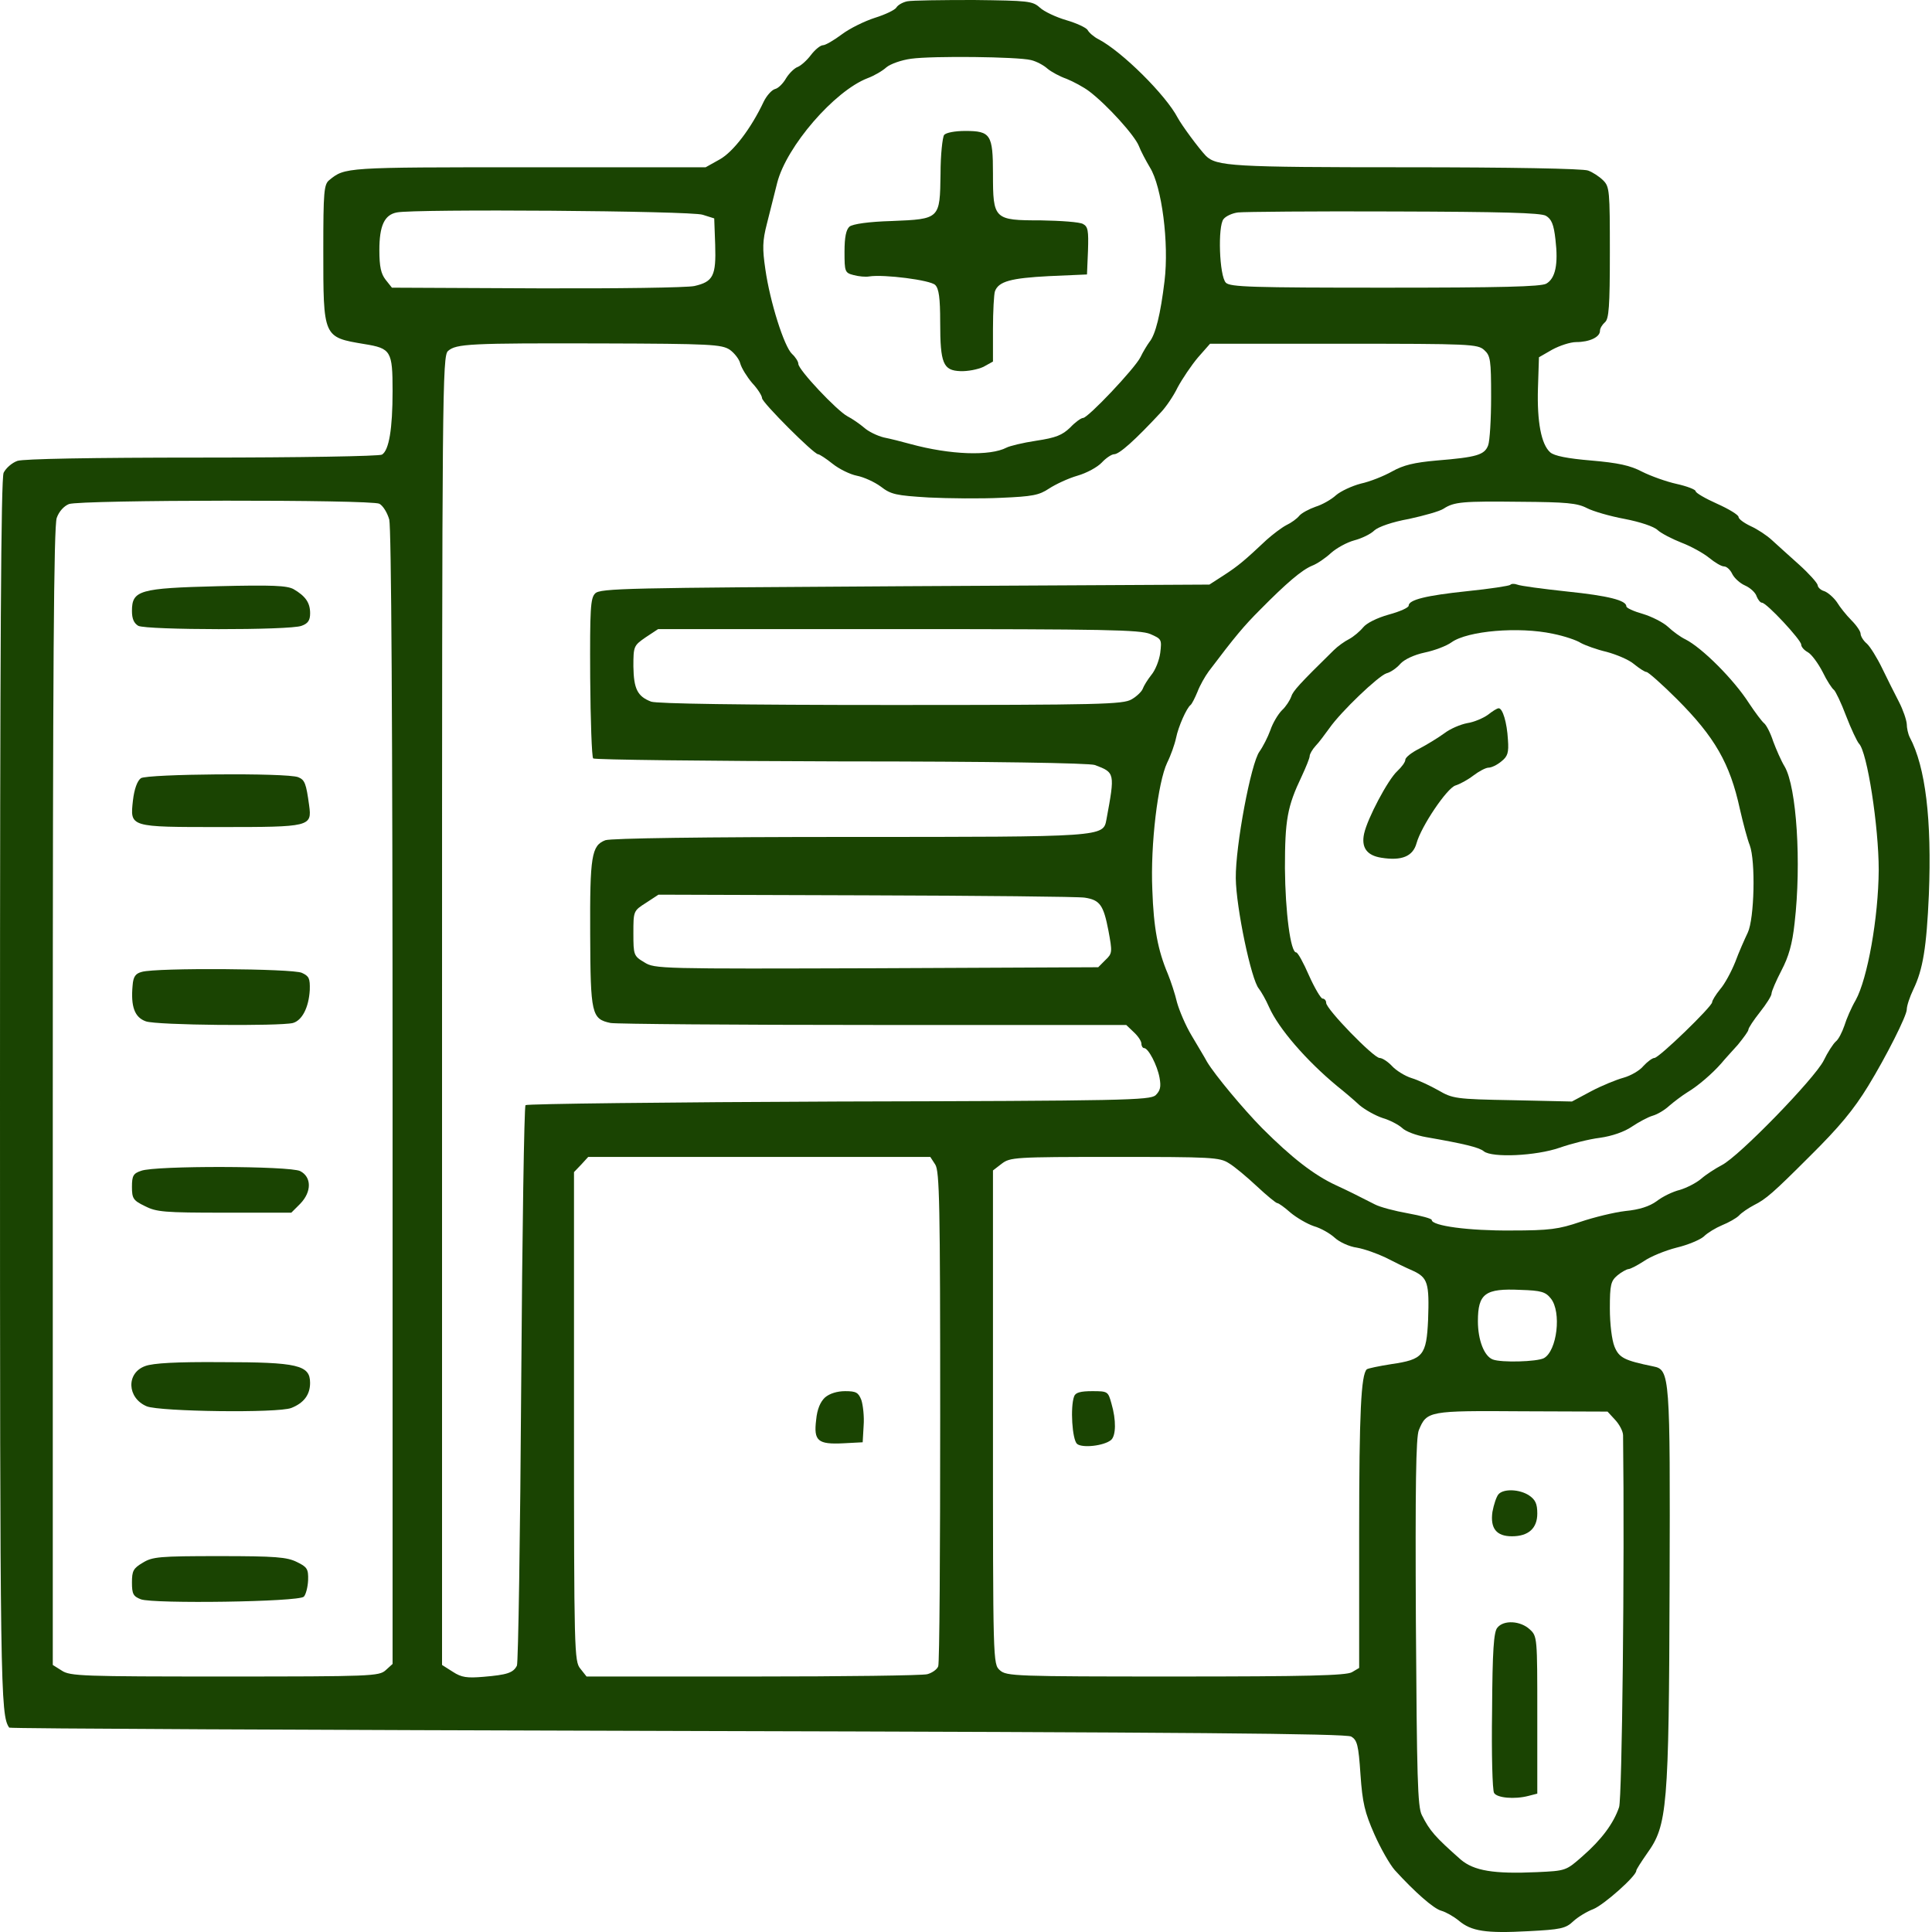<svg width="50" height="50" viewBox="0 0 50 50" fill="none" xmlns="http://www.w3.org/2000/svg">
<path d="M23.478 0.034C23.359 0.06 23.239 0.128 23.197 0.196C23.162 0.256 22.915 0.376 22.642 0.461C22.377 0.546 21.993 0.734 21.788 0.888C21.583 1.042 21.361 1.17 21.301 1.17C21.233 1.17 21.096 1.281 20.985 1.426C20.883 1.562 20.729 1.699 20.644 1.733C20.567 1.759 20.43 1.887 20.345 2.023C20.268 2.16 20.14 2.288 20.055 2.305C19.969 2.331 19.841 2.476 19.765 2.63C19.44 3.321 18.979 3.927 18.629 4.124L18.262 4.329H13.66C8.913 4.329 8.93 4.329 8.52 4.662C8.384 4.772 8.367 4.969 8.367 6.463C8.367 8.742 8.358 8.725 9.434 8.905C10.117 9.016 10.16 9.084 10.16 10.117C10.16 11.107 10.066 11.654 9.886 11.765C9.827 11.807 7.735 11.842 5.242 11.842C2.297 11.842 0.615 11.876 0.452 11.927C0.307 11.978 0.154 12.115 0.094 12.234C0.026 12.388 0 16.623 0 28.251C0 43.704 0.009 44.395 0.239 44.711C0.256 44.737 8.034 44.771 17.528 44.797C30.786 44.831 34.833 44.865 34.97 44.942C35.123 45.036 35.158 45.155 35.209 45.923C35.26 46.658 35.32 46.905 35.568 47.469C35.73 47.836 35.969 48.254 36.097 48.399C36.618 48.971 37.104 49.398 37.301 49.45C37.42 49.484 37.617 49.595 37.753 49.706C38.078 49.979 38.445 50.039 39.554 49.979C40.383 49.936 40.519 49.911 40.716 49.723C40.835 49.612 41.074 49.467 41.236 49.407C41.51 49.296 42.346 48.553 42.346 48.416C42.346 48.382 42.474 48.186 42.628 47.964C43.149 47.238 43.191 46.811 43.209 40.997C43.226 35.602 43.217 35.448 42.79 35.363C42.039 35.209 41.902 35.141 41.783 34.85C41.715 34.68 41.663 34.27 41.663 33.86C41.663 33.245 41.689 33.151 41.86 33.006C41.962 32.921 42.09 32.852 42.141 32.844C42.193 32.844 42.372 32.75 42.543 32.639C42.713 32.52 43.089 32.366 43.388 32.289C43.678 32.221 44.003 32.084 44.096 31.999C44.19 31.905 44.404 31.777 44.566 31.709C44.737 31.64 44.933 31.529 45.002 31.461C45.07 31.384 45.249 31.265 45.394 31.188C45.702 31.034 45.889 30.872 46.828 29.933C47.605 29.164 47.972 28.72 48.348 28.106C48.818 27.337 49.347 26.287 49.347 26.125C49.347 26.031 49.424 25.8 49.518 25.604C49.765 25.092 49.859 24.52 49.919 23.154C49.996 21.216 49.834 19.85 49.424 19.081C49.381 18.996 49.347 18.842 49.347 18.74C49.339 18.629 49.253 18.373 49.142 18.159C49.031 17.946 48.835 17.553 48.707 17.289C48.579 17.024 48.399 16.734 48.314 16.657C48.22 16.58 48.152 16.46 48.152 16.401C48.152 16.341 48.049 16.187 47.913 16.051C47.785 15.923 47.614 15.709 47.537 15.581C47.452 15.461 47.307 15.334 47.213 15.299C47.119 15.274 47.042 15.197 47.042 15.146C47.033 15.086 46.82 14.847 46.564 14.616C46.299 14.377 45.983 14.095 45.855 13.976C45.727 13.857 45.48 13.694 45.309 13.617C45.13 13.532 44.993 13.43 44.993 13.378C44.993 13.327 44.745 13.174 44.438 13.037C44.131 12.9 43.883 12.755 43.883 12.712C43.883 12.67 43.661 12.584 43.396 12.525C43.123 12.465 42.722 12.32 42.5 12.209C42.193 12.046 41.877 11.978 41.177 11.918C40.571 11.867 40.22 11.799 40.118 11.705C39.888 11.5 39.776 10.919 39.802 10.049L39.828 9.246L40.169 9.05C40.357 8.947 40.639 8.853 40.792 8.853C41.134 8.853 41.407 8.725 41.407 8.563C41.407 8.495 41.467 8.401 41.535 8.341C41.638 8.256 41.663 7.94 41.663 6.54C41.663 4.943 41.655 4.832 41.492 4.67C41.39 4.568 41.219 4.457 41.1 4.414C40.972 4.363 39.059 4.329 36.396 4.329C31.896 4.329 31.478 4.303 31.205 4.03C31.026 3.842 30.59 3.253 30.479 3.048C30.172 2.459 29.036 1.332 28.43 1.016C28.311 0.956 28.183 0.845 28.148 0.777C28.114 0.717 27.858 0.598 27.593 0.521C27.329 0.444 27.021 0.299 26.91 0.196C26.723 0.026 26.612 0.017 25.203 -3.8147e-06C24.375 -3.8147e-06 23.598 0.009 23.478 0.034ZM26.68 1.554C26.825 1.588 27.013 1.69 27.107 1.776C27.209 1.861 27.431 1.981 27.602 2.04C27.773 2.109 28.046 2.254 28.191 2.365C28.652 2.715 29.361 3.5 29.472 3.774C29.523 3.91 29.66 4.166 29.762 4.337C30.069 4.832 30.257 6.292 30.138 7.274C30.035 8.128 29.907 8.657 29.745 8.853C29.694 8.922 29.583 9.101 29.514 9.246C29.361 9.545 28.157 10.817 28.029 10.817C27.978 10.817 27.824 10.928 27.696 11.065C27.491 11.261 27.329 11.329 26.817 11.406C26.475 11.457 26.125 11.543 26.048 11.585C25.621 11.807 24.597 11.773 23.564 11.492C23.35 11.432 23.043 11.355 22.872 11.321C22.701 11.278 22.471 11.167 22.36 11.065C22.249 10.971 22.052 10.834 21.933 10.774C21.66 10.629 20.661 9.571 20.661 9.417C20.661 9.357 20.584 9.238 20.499 9.161C20.294 8.973 19.927 7.812 19.807 6.967C19.73 6.437 19.73 6.241 19.85 5.78C19.927 5.473 20.046 5.003 20.114 4.73C20.354 3.791 21.591 2.356 22.454 2.023C22.616 1.964 22.838 1.836 22.94 1.742C23.043 1.656 23.325 1.554 23.581 1.52C24.136 1.443 26.33 1.468 26.68 1.554ZM18.185 5.558L18.484 5.652L18.509 6.335C18.535 7.137 18.458 7.291 17.972 7.402C17.784 7.445 15.948 7.47 13.891 7.462L10.143 7.445L9.98 7.24C9.861 7.086 9.818 6.907 9.818 6.471C9.818 5.848 9.946 5.558 10.271 5.498C10.715 5.404 17.895 5.455 18.185 5.558ZM40.007 5.584C40.152 5.669 40.212 5.806 40.255 6.198C40.331 6.839 40.255 7.206 40.016 7.342C39.87 7.419 38.863 7.445 35.841 7.445C32.409 7.445 31.837 7.428 31.726 7.317C31.555 7.146 31.512 5.848 31.666 5.669C31.726 5.592 31.896 5.515 32.041 5.498C32.195 5.481 34.005 5.464 36.071 5.473C38.871 5.481 39.87 5.507 40.007 5.584ZM18.885 9.05C19.005 9.135 19.133 9.297 19.158 9.408C19.192 9.528 19.329 9.75 19.466 9.912C19.611 10.066 19.722 10.245 19.722 10.305C19.722 10.416 21.062 11.756 21.173 11.756C21.207 11.756 21.378 11.867 21.549 12.004C21.72 12.14 22.001 12.277 22.172 12.311C22.351 12.345 22.633 12.473 22.795 12.593C23.06 12.798 23.188 12.823 24.033 12.875C24.546 12.9 25.399 12.909 25.912 12.883C26.723 12.849 26.893 12.815 27.149 12.644C27.32 12.533 27.645 12.38 27.884 12.311C28.123 12.243 28.404 12.089 28.515 11.97C28.626 11.85 28.772 11.756 28.831 11.756C28.968 11.756 29.369 11.398 30.052 10.663C30.172 10.535 30.368 10.254 30.479 10.023C30.599 9.801 30.829 9.46 31 9.255L31.316 8.896H34.773C38.052 8.896 38.24 8.905 38.41 9.058C38.573 9.203 38.59 9.314 38.59 10.271C38.59 10.843 38.556 11.415 38.513 11.526C38.419 11.773 38.223 11.833 37.181 11.918C36.592 11.97 36.319 12.038 36.029 12.2C35.815 12.32 35.456 12.465 35.217 12.516C34.987 12.576 34.697 12.712 34.577 12.815C34.458 12.926 34.218 13.062 34.048 13.114C33.877 13.174 33.689 13.276 33.629 13.344C33.57 13.421 33.416 13.532 33.288 13.592C33.16 13.66 32.938 13.831 32.784 13.967C32.212 14.505 32.05 14.642 31.683 14.881L31.299 15.129L23.427 15.171C16.23 15.214 15.53 15.223 15.402 15.359C15.282 15.479 15.265 15.743 15.274 17.528C15.282 18.646 15.316 19.594 15.351 19.628C15.385 19.662 18.27 19.696 21.762 19.705C25.638 19.705 28.208 19.747 28.336 19.799C28.857 19.995 28.857 20.003 28.635 21.207C28.55 21.66 28.592 21.66 21.993 21.66C18.202 21.66 15.812 21.694 15.666 21.745C15.308 21.882 15.265 22.155 15.274 24.17C15.282 26.244 15.308 26.372 15.803 26.475C15.948 26.501 19.013 26.526 22.608 26.526H29.147L29.344 26.714C29.455 26.817 29.54 26.945 29.54 27.013C29.54 27.073 29.574 27.124 29.608 27.124C29.719 27.124 29.95 27.568 30.009 27.892C30.052 28.131 30.027 28.225 29.907 28.345C29.753 28.473 29.122 28.49 21.711 28.507C17.289 28.524 13.643 28.567 13.6 28.601C13.566 28.643 13.515 31.888 13.489 35.815C13.464 39.742 13.412 43.029 13.378 43.106C13.284 43.294 13.122 43.345 12.508 43.396C12.089 43.431 11.944 43.413 11.722 43.268L11.44 43.089V26.159C11.44 10.126 11.449 9.212 11.594 9.084C11.807 8.896 12.149 8.879 15.581 8.888C18.39 8.896 18.672 8.913 18.885 9.05ZM9.818 13.037C9.912 13.088 10.023 13.267 10.074 13.447C10.126 13.66 10.16 18.552 10.16 28.413V43.063L9.98 43.226C9.81 43.379 9.613 43.388 5.814 43.388C2.143 43.388 1.81 43.379 1.597 43.234L1.366 43.089V28.387C1.366 17.212 1.392 13.626 1.468 13.404C1.528 13.233 1.656 13.097 1.784 13.045C2.092 12.934 9.613 12.926 9.818 13.037ZM41.066 13.148C41.228 13.233 41.672 13.361 42.047 13.43C42.44 13.506 42.807 13.626 42.901 13.72C42.995 13.805 43.277 13.95 43.516 14.044C43.764 14.138 44.088 14.318 44.233 14.437C44.378 14.556 44.549 14.659 44.617 14.659C44.686 14.659 44.779 14.744 44.831 14.855C44.882 14.958 45.027 15.094 45.164 15.154C45.3 15.214 45.437 15.342 45.462 15.436C45.497 15.521 45.556 15.598 45.599 15.598C45.719 15.598 46.615 16.563 46.615 16.682C46.615 16.742 46.692 16.828 46.786 16.879C46.88 16.93 47.05 17.16 47.17 17.391C47.281 17.622 47.418 17.826 47.46 17.852C47.503 17.886 47.648 18.185 47.776 18.526C47.904 18.86 48.058 19.184 48.109 19.244C48.323 19.449 48.621 21.395 48.621 22.514C48.613 23.752 48.331 25.331 48.024 25.886C47.913 26.074 47.785 26.372 47.733 26.543C47.674 26.714 47.58 26.902 47.511 26.953C47.443 27.013 47.298 27.235 47.196 27.448C46.965 27.909 45.002 29.933 44.557 30.155C44.395 30.24 44.156 30.394 44.028 30.505C43.9 30.616 43.644 30.744 43.473 30.795C43.294 30.838 43.029 30.966 42.876 31.085C42.688 31.222 42.423 31.307 42.065 31.341C41.774 31.375 41.245 31.504 40.895 31.623C40.34 31.811 40.109 31.845 39.102 31.845C38.018 31.854 37.053 31.726 37.053 31.572C37.053 31.538 36.771 31.461 36.438 31.401C36.097 31.341 35.713 31.239 35.584 31.171C35.132 30.94 34.876 30.812 34.577 30.675C34.005 30.411 33.425 29.958 32.665 29.198C32.178 28.703 31.444 27.824 31.239 27.482C31.171 27.354 30.983 27.047 30.838 26.799C30.684 26.543 30.522 26.159 30.462 25.946C30.411 25.724 30.3 25.391 30.223 25.203C29.967 24.597 29.856 24.025 29.822 23.026C29.77 21.856 29.967 20.243 30.206 19.739C30.3 19.551 30.402 19.261 30.436 19.099C30.496 18.8 30.71 18.322 30.812 18.245C30.846 18.219 30.923 18.066 30.991 17.903C31.051 17.741 31.188 17.502 31.282 17.374C31.965 16.469 32.195 16.196 32.614 15.777C33.297 15.086 33.689 14.753 33.954 14.642C34.09 14.591 34.312 14.437 34.449 14.309C34.594 14.181 34.859 14.036 35.047 13.985C35.243 13.933 35.474 13.822 35.568 13.728C35.67 13.634 36.037 13.506 36.464 13.43C36.857 13.344 37.258 13.233 37.36 13.165C37.634 12.986 37.855 12.969 39.358 12.986C40.536 12.994 40.818 13.02 41.066 13.148ZM29.77 16.409C30.061 16.537 30.069 16.546 30.027 16.896C30.001 17.092 29.898 17.348 29.796 17.468C29.702 17.587 29.6 17.75 29.574 17.826C29.549 17.895 29.42 18.023 29.284 18.1C29.062 18.228 28.498 18.245 23.069 18.245C19.133 18.245 17.007 18.211 16.853 18.159C16.495 18.023 16.401 17.826 16.392 17.246C16.392 16.725 16.401 16.708 16.708 16.495L17.032 16.281H23.248C28.584 16.281 29.506 16.298 29.77 16.409ZM28.072 23.231C28.464 23.291 28.558 23.419 28.686 24.084C28.789 24.639 28.789 24.674 28.609 24.844L28.422 25.032L22.684 25.058C17.084 25.075 16.939 25.075 16.674 24.904C16.401 24.742 16.392 24.716 16.392 24.153C16.392 23.581 16.392 23.572 16.716 23.367L17.041 23.154L22.42 23.171C25.374 23.18 27.918 23.205 28.072 23.231ZM24.204 30.138C24.315 30.308 24.332 31.162 24.332 36.66C24.332 40.135 24.315 43.046 24.281 43.123C24.255 43.2 24.127 43.294 23.999 43.328C23.88 43.362 21.839 43.388 19.483 43.388H15.18L15.018 43.183C14.864 42.995 14.855 42.756 14.855 36.66V30.334L15.043 30.138L15.223 29.941H19.654H24.076L24.204 30.138ZM31.802 30.103C31.948 30.189 32.272 30.462 32.528 30.701C32.784 30.94 33.023 31.137 33.057 31.137C33.092 31.137 33.245 31.247 33.399 31.384C33.553 31.512 33.826 31.674 34.005 31.734C34.184 31.785 34.423 31.922 34.543 32.033C34.663 32.144 34.919 32.263 35.115 32.289C35.311 32.323 35.644 32.443 35.858 32.545C36.071 32.656 36.387 32.81 36.566 32.887C36.951 33.066 36.993 33.203 36.959 34.159C36.916 35.081 36.831 35.183 36.011 35.303C35.687 35.354 35.397 35.414 35.371 35.439C35.226 35.584 35.175 36.541 35.175 39.648V43.166L34.987 43.277C34.833 43.362 33.826 43.388 30.428 43.388C26.253 43.388 26.048 43.379 25.877 43.226C25.698 43.063 25.698 43.063 25.698 36.677V30.291L25.92 30.12C26.142 29.95 26.244 29.941 28.848 29.941C31.35 29.941 31.563 29.95 31.802 30.103ZM40.135 33.604C40.417 33.954 40.297 34.961 39.956 35.149C39.776 35.243 38.854 35.269 38.633 35.183C38.41 35.098 38.248 34.68 38.248 34.193C38.248 33.476 38.436 33.339 39.35 33.382C39.888 33.399 39.998 33.433 40.135 33.604ZM41.8 36.746C41.911 36.865 42.005 37.044 42.005 37.147C42.047 40.485 41.979 46.547 41.902 46.769C41.757 47.196 41.441 47.614 40.963 48.032C40.528 48.416 40.528 48.416 39.776 48.451C38.658 48.502 38.146 48.416 37.804 48.126C37.138 47.537 37.002 47.383 36.797 46.974C36.686 46.76 36.669 45.983 36.643 41.988C36.626 38.479 36.643 37.19 36.72 37.01C36.925 36.515 36.976 36.507 39.392 36.524L41.603 36.532L41.8 36.746Z" fill="#1A4402"/>
<path d="M24.434 3.492C24.392 3.552 24.341 4.004 24.341 4.499C24.324 5.669 24.332 5.669 23.077 5.72C22.479 5.737 22.07 5.797 21.984 5.865C21.899 5.942 21.856 6.13 21.856 6.514C21.856 7.035 21.865 7.061 22.095 7.12C22.223 7.154 22.403 7.172 22.497 7.154C22.872 7.095 24.084 7.248 24.204 7.376C24.298 7.47 24.332 7.709 24.332 8.341C24.332 9.408 24.409 9.588 24.853 9.605C25.041 9.613 25.305 9.562 25.451 9.494L25.698 9.357V8.521C25.698 8.051 25.724 7.607 25.749 7.539C25.843 7.283 26.159 7.197 27.149 7.146L28.131 7.103L28.157 6.489C28.174 5.968 28.157 5.865 28.029 5.797C27.944 5.746 27.457 5.712 26.936 5.703C25.724 5.703 25.698 5.678 25.698 4.499C25.698 3.483 25.638 3.389 24.981 3.389C24.716 3.389 24.486 3.432 24.434 3.492Z" fill="#1A4402"/>
<path d="M5.635 15.171C3.612 15.223 3.415 15.274 3.415 15.812C3.415 16.017 3.467 16.128 3.578 16.196C3.791 16.307 7.505 16.315 7.804 16.196C7.974 16.136 8.026 16.051 8.026 15.871C8.026 15.598 7.906 15.427 7.599 15.248C7.428 15.154 7.052 15.137 5.635 15.171Z" fill="#1A4402"/>
<path d="M3.646 20.14C3.552 20.208 3.475 20.422 3.441 20.712C3.364 21.412 3.338 21.404 5.72 21.404C8.025 21.404 8.077 21.395 8 20.84C7.923 20.277 7.889 20.183 7.718 20.114C7.428 19.995 3.808 20.029 3.646 20.14Z" fill="#1A4402"/>
<path d="M3.671 25.152C3.509 25.194 3.449 25.271 3.432 25.502C3.381 26.048 3.483 26.33 3.774 26.432C4.055 26.535 7.24 26.56 7.581 26.475C7.82 26.407 7.991 26.074 8.017 25.621C8.025 25.322 8 25.263 7.812 25.177C7.573 25.066 4.055 25.041 3.671 25.152Z" fill="#1A4402"/>
<path d="M3.654 30.3C3.449 30.368 3.415 30.428 3.415 30.718C3.415 31.017 3.449 31.068 3.748 31.213C4.047 31.367 4.252 31.384 5.806 31.384H7.539L7.769 31.154C8.068 30.846 8.068 30.462 7.769 30.308C7.505 30.172 4.013 30.163 3.654 30.3Z" fill="#1A4402"/>
<path d="M3.757 35.354C3.261 35.533 3.287 36.182 3.799 36.396C4.141 36.532 7.189 36.575 7.539 36.438C7.863 36.31 8.025 36.097 8.025 35.789C8.025 35.328 7.709 35.252 5.72 35.252C4.568 35.243 3.961 35.277 3.757 35.354Z" fill="#1A4402"/>
<path d="M3.697 40.442C3.449 40.587 3.415 40.656 3.415 40.955C3.415 41.253 3.449 41.313 3.646 41.39C3.979 41.51 7.727 41.458 7.863 41.322C7.915 41.27 7.966 41.074 7.974 40.895C7.983 40.605 7.949 40.553 7.684 40.425C7.428 40.297 7.129 40.272 5.678 40.272C4.124 40.272 3.945 40.289 3.697 40.442Z" fill="#1A4402"/>
<path d="M39.085 15.137C39.051 15.163 38.556 15.24 37.975 15.299C36.916 15.41 36.456 15.521 36.456 15.675C36.456 15.726 36.225 15.829 35.943 15.905C35.636 15.991 35.363 16.128 35.277 16.238C35.192 16.341 35.03 16.477 34.919 16.537C34.799 16.597 34.62 16.725 34.517 16.828C33.63 17.698 33.459 17.886 33.416 18.031C33.382 18.125 33.279 18.288 33.177 18.381C33.075 18.484 32.938 18.714 32.878 18.894C32.81 19.081 32.682 19.329 32.596 19.449C32.375 19.747 31.973 21.89 31.982 22.727C31.99 23.487 32.383 25.365 32.58 25.587C32.639 25.664 32.759 25.869 32.844 26.065C33.092 26.62 33.8 27.44 34.603 28.106C34.774 28.242 35.038 28.464 35.183 28.601C35.337 28.729 35.602 28.874 35.781 28.934C35.96 28.985 36.191 29.105 36.285 29.19C36.379 29.284 36.66 29.386 36.908 29.429C37.89 29.6 38.282 29.694 38.402 29.796C38.615 29.967 39.751 29.916 40.366 29.702C40.656 29.6 41.126 29.48 41.407 29.446C41.715 29.403 42.039 29.292 42.235 29.156C42.415 29.036 42.654 28.908 42.773 28.874C42.893 28.84 43.081 28.729 43.2 28.618C43.32 28.515 43.533 28.353 43.67 28.268C43.943 28.106 44.319 27.781 44.549 27.517C44.626 27.423 44.822 27.209 44.976 27.038C45.121 26.859 45.249 26.688 45.249 26.646C45.249 26.603 45.386 26.398 45.548 26.193C45.71 25.988 45.847 25.775 45.847 25.715C45.847 25.655 45.966 25.382 46.103 25.117C46.291 24.759 46.385 24.434 46.444 23.888C46.624 22.334 46.496 20.371 46.188 19.841C46.094 19.688 45.966 19.389 45.889 19.184C45.821 18.971 45.71 18.757 45.651 18.714C45.591 18.663 45.42 18.433 45.266 18.202C44.873 17.587 44.054 16.768 43.618 16.546C43.49 16.486 43.294 16.341 43.166 16.221C43.047 16.11 42.748 15.957 42.517 15.888C42.278 15.82 42.09 15.735 42.09 15.692C42.09 15.538 41.629 15.419 40.553 15.308C39.922 15.24 39.341 15.163 39.264 15.129C39.196 15.103 39.111 15.103 39.085 15.137ZM40.186 16.401C40.485 16.46 40.81 16.571 40.912 16.64C41.023 16.7 41.322 16.811 41.578 16.87C41.834 16.939 42.159 17.075 42.287 17.186C42.423 17.297 42.568 17.391 42.611 17.391C42.654 17.391 43.012 17.707 43.397 18.091C44.378 19.073 44.771 19.756 45.027 20.934C45.113 21.31 45.224 21.728 45.283 21.873C45.437 22.283 45.403 23.777 45.232 24.136C45.155 24.298 45.002 24.639 44.908 24.896C44.805 25.152 44.635 25.468 44.515 25.604C44.404 25.741 44.31 25.894 44.31 25.937C44.31 26.048 42.935 27.38 42.816 27.38C42.765 27.38 42.637 27.474 42.534 27.585C42.44 27.704 42.201 27.841 42.014 27.892C41.826 27.944 41.45 28.097 41.177 28.242L40.682 28.507L39.145 28.473C37.668 28.447 37.591 28.43 37.224 28.217C37.01 28.097 36.703 27.952 36.532 27.901C36.362 27.849 36.131 27.704 36.029 27.593C35.918 27.474 35.773 27.38 35.704 27.38C35.55 27.38 34.321 26.116 34.321 25.954C34.321 25.894 34.278 25.843 34.227 25.843C34.184 25.843 34.022 25.57 33.877 25.246C33.732 24.913 33.587 24.648 33.544 24.648C33.399 24.648 33.263 23.598 33.254 22.471C33.254 21.216 33.314 20.874 33.689 20.089C33.8 19.85 33.894 19.619 33.894 19.568C33.894 19.517 33.962 19.397 34.048 19.303C34.133 19.218 34.287 19.005 34.407 18.842C34.705 18.416 35.67 17.494 35.883 17.425C35.986 17.4 36.148 17.289 36.242 17.178C36.344 17.067 36.592 16.947 36.874 16.887C37.121 16.836 37.437 16.717 37.565 16.623C37.984 16.324 39.307 16.213 40.186 16.401Z" fill="#1A4402"/>
<path d="M38.504 18.501C38.385 18.586 38.146 18.689 37.975 18.714C37.796 18.748 37.531 18.86 37.377 18.979C37.224 19.09 36.934 19.269 36.737 19.372C36.532 19.474 36.37 19.602 36.37 19.662C36.37 19.722 36.276 19.85 36.157 19.961C35.918 20.183 35.388 21.182 35.303 21.575C35.226 21.933 35.371 22.138 35.747 22.198C36.276 22.283 36.566 22.164 36.66 21.822C36.78 21.387 37.446 20.396 37.668 20.328C37.779 20.294 37.984 20.183 38.129 20.072C38.274 19.961 38.453 19.867 38.522 19.867C38.598 19.867 38.743 19.799 38.855 19.705C39.017 19.577 39.051 19.483 39.025 19.141C39 18.697 38.889 18.33 38.786 18.33C38.743 18.33 38.624 18.407 38.504 18.501Z" fill="#1A4402"/>
<path d="M21.352 36.165C21.233 36.276 21.148 36.464 21.122 36.746C21.054 37.292 21.165 37.386 21.831 37.352L22.326 37.326L22.351 36.891C22.369 36.66 22.334 36.361 22.292 36.233C22.215 36.037 22.155 36.003 21.873 36.003C21.668 36.003 21.472 36.063 21.352 36.165Z" fill="#1A4402"/>
<path d="M27.798 36.139C27.696 36.413 27.747 37.258 27.875 37.369C28.012 37.48 28.567 37.42 28.754 37.267C28.882 37.156 28.891 36.754 28.763 36.319C28.677 36.011 28.669 36.003 28.268 36.003C27.969 36.003 27.832 36.037 27.798 36.139Z" fill="#1A4402"/>
<path d="M38.778 38.675C38.727 38.735 38.658 38.94 38.624 39.128C38.564 39.554 38.727 39.759 39.128 39.759C39.555 39.759 39.785 39.554 39.785 39.17C39.785 38.914 39.734 38.812 39.572 38.701C39.324 38.538 38.906 38.522 38.778 38.675Z" fill="#1A4402"/>
<path d="M38.752 42.124C38.658 42.227 38.624 42.713 38.615 44.276C38.598 45.386 38.624 46.342 38.667 46.402C38.743 46.53 39.196 46.572 39.555 46.478L39.785 46.419V44.387C39.785 42.372 39.785 42.346 39.589 42.167C39.35 41.945 38.914 41.919 38.752 42.124Z" fill="#1A4402"/>
</svg>
